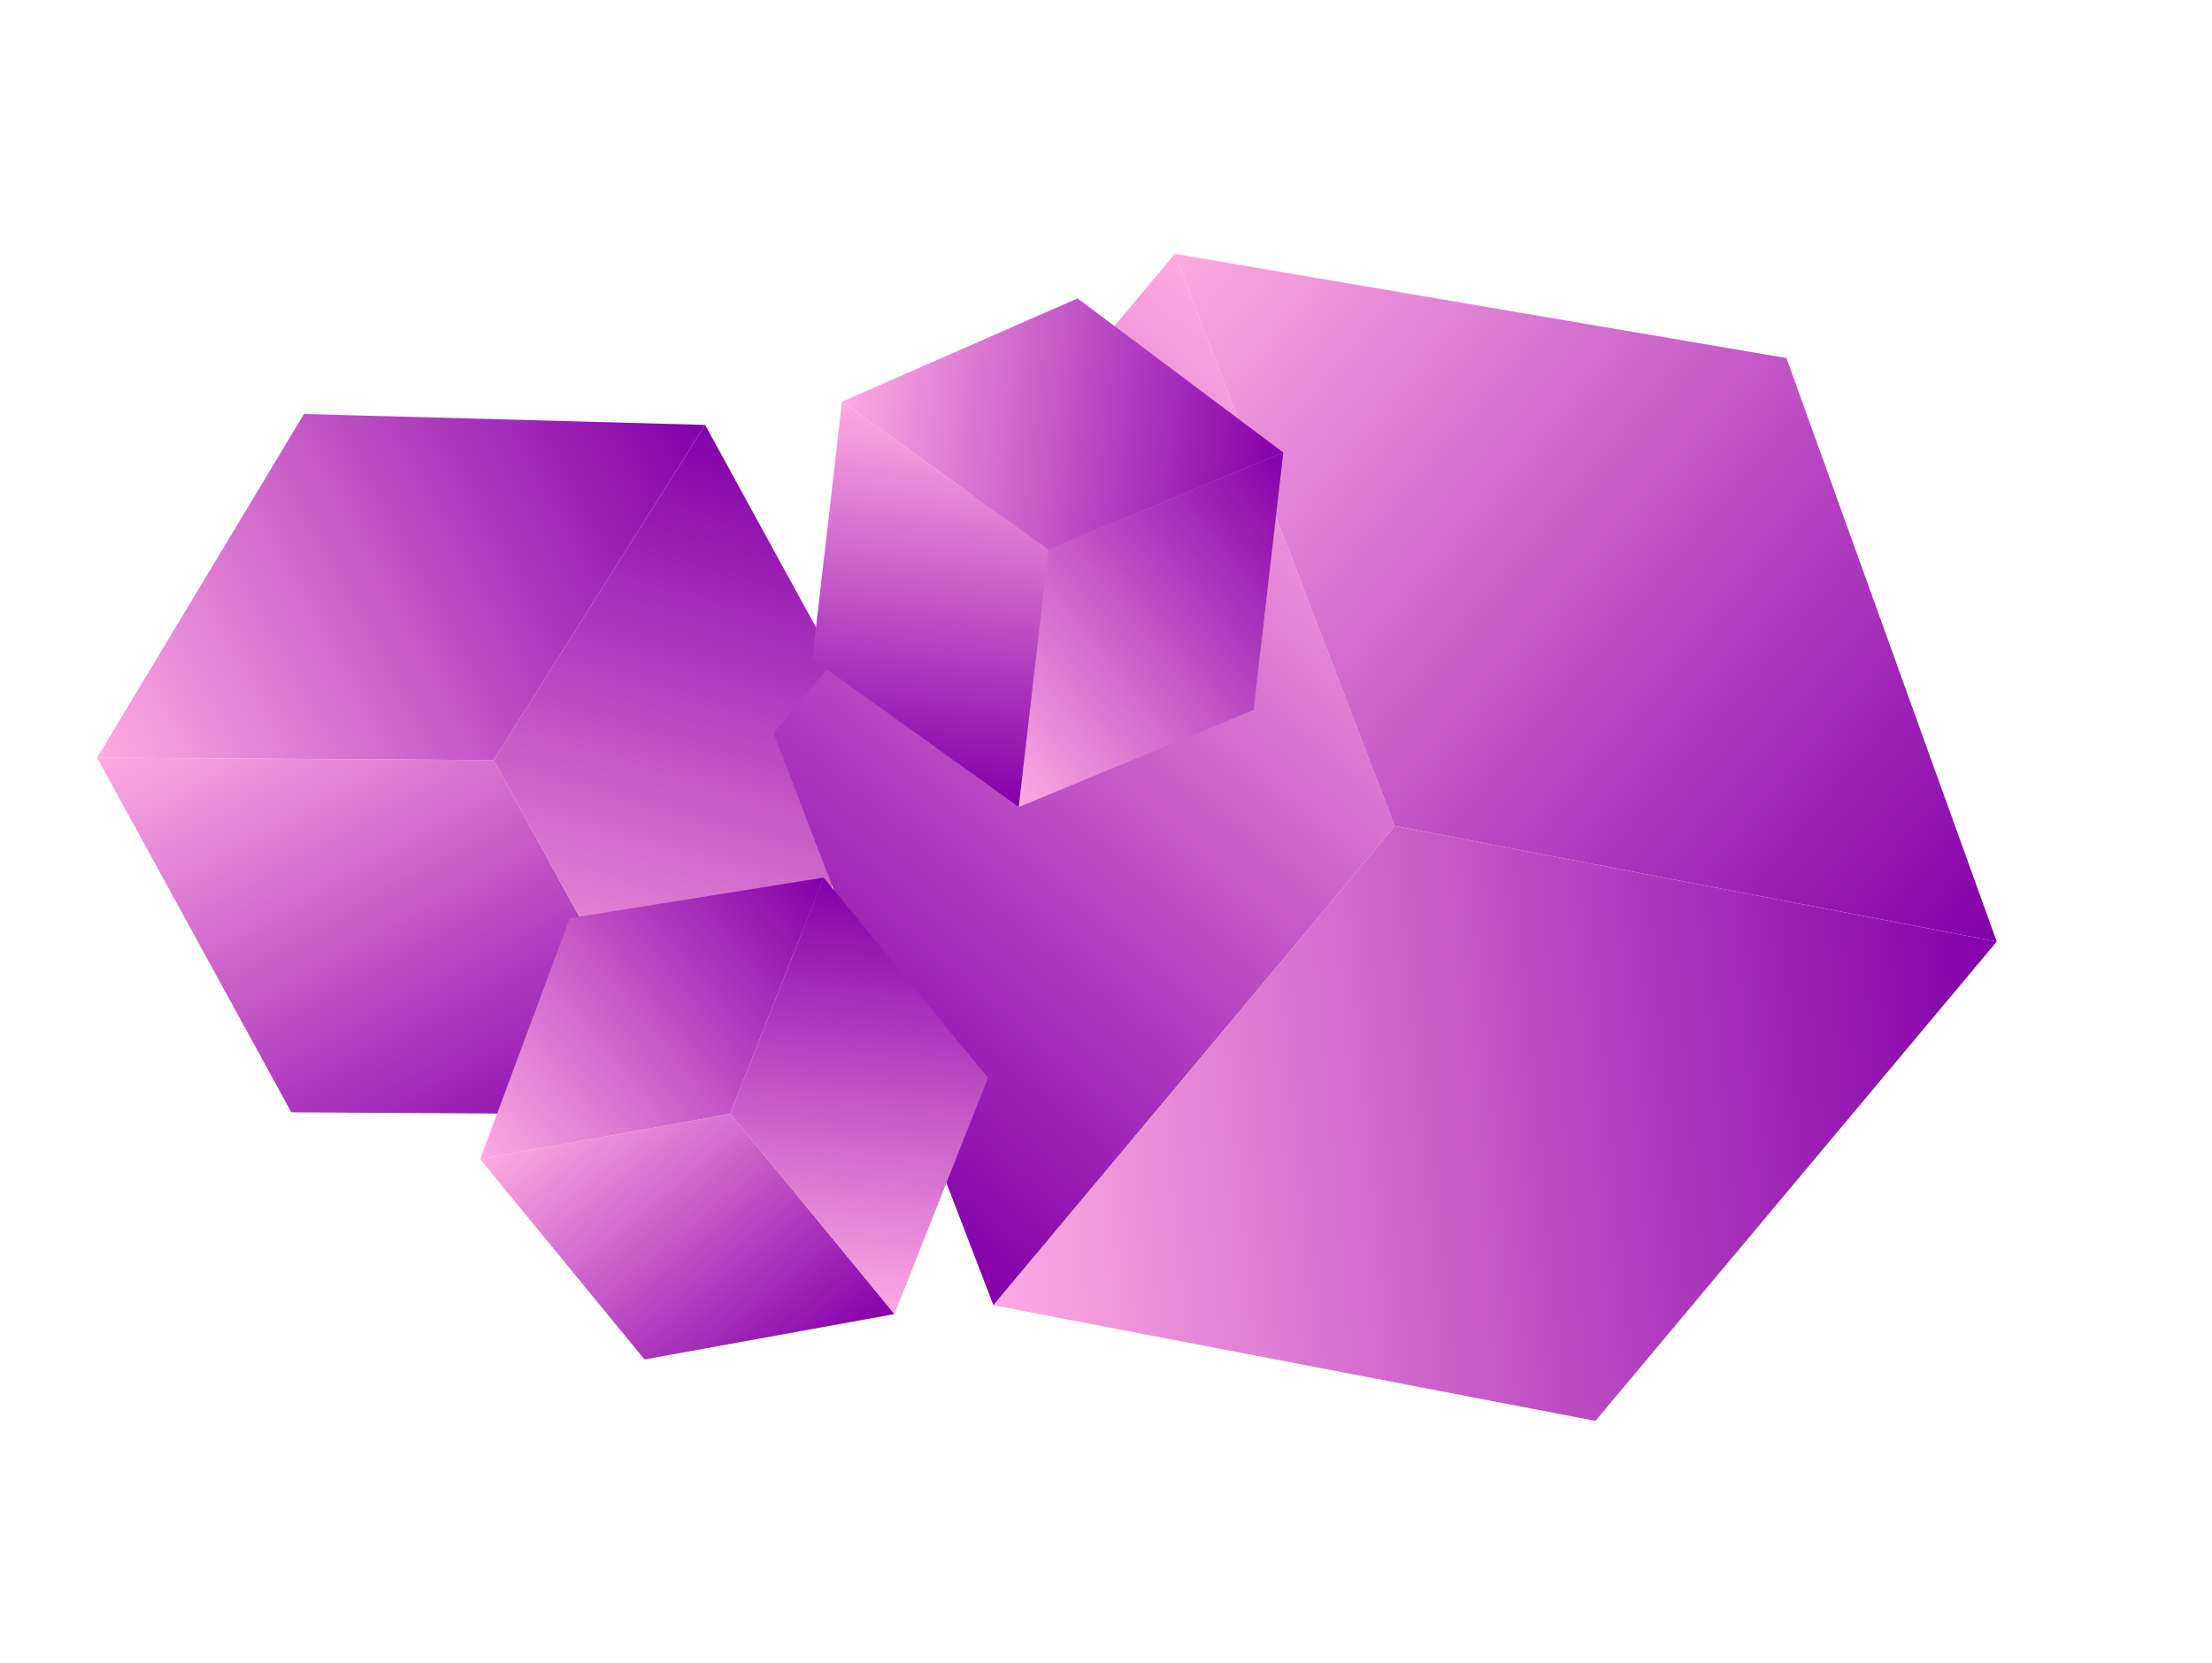 <svg width="117" height="88" viewBox="0 0 117 88" fill="none" xmlns="http://www.w3.org/2000/svg">
<g clip-path="url(#clip0_1687_2129)">
<path d="M5.136 40.087L15.407 58.848L36.378 58.977L26.107 40.217L5.136 40.087Z" fill="url(#paint0_linear_1687_2129)"/>
<path d="M5.136 40.087L16.08 21.903L37.296 22.48L26.107 40.217L5.136 40.087Z" fill="url(#paint1_linear_1687_2129)"/>
<path d="M37.296 22.48L47.567 41.24L36.378 58.977L26.107 40.217L37.296 22.48Z" fill="url(#paint2_linear_1687_2129)"/>
</g>
<g clip-path="url(#clip1_1687_2129)">
<path d="M62.143 13.429L40.917 38.788L52.546 69.057L73.771 43.698L62.143 13.429Z" fill="url(#paint3_linear_1687_2129)"/>
<path d="M62.142 13.429L94.491 18.943L105.614 49.816L73.771 43.698L62.142 13.429Z" fill="url(#paint4_linear_1687_2129)"/>
<path d="M105.614 49.816L84.388 75.174L52.545 69.057L73.771 43.698L105.614 49.816Z" fill="url(#paint5_linear_1687_2129)"/>
</g>
<g clip-path="url(#clip2_1687_2129)">
<path d="M44.539 21.248L42.967 34.864L53.888 42.695L55.461 29.08L44.539 21.248Z" fill="url(#paint6_linear_1687_2129)"/>
<path d="M44.539 21.248L56.996 15.788L67.88 23.944L55.461 29.08L44.539 21.248Z" fill="url(#paint7_linear_1687_2129)"/>
<path d="M67.879 23.944L66.307 37.559L53.888 42.695L55.46 29.08L67.879 23.944Z" fill="url(#paint8_linear_1687_2129)"/>
</g>
<g clip-path="url(#clip3_1687_2129)">
<path d="M25.398 61.328L34.09 71.926L47.312 69.523L38.621 58.925L25.398 61.328Z" fill="url(#paint9_linear_1687_2129)"/>
<path d="M25.398 61.328L30.137 48.58L43.566 46.429L38.621 58.925L25.398 61.328Z" fill="url(#paint10_linear_1687_2129)"/>
<path d="M43.566 46.429L52.258 57.027L47.312 69.523L38.621 58.925L43.566 46.429Z" fill="url(#paint11_linear_1687_2129)"/>
</g>
<defs>
<linearGradient id="paint0_linear_1687_2129" x1="13.176" y1="35.685" x2="28.338" y2="63.379" gradientUnits="userSpaceOnUse">
<stop stop-color="#FFAAE2"/>
<stop offset="1" stop-color="#8300AA"/>
</linearGradient>
<linearGradient id="paint1_linear_1687_2129" x1="5.013" y1="39.864" x2="37.174" y2="22.256" gradientUnits="userSpaceOnUse">
<stop stop-color="#FFAAE2"/>
<stop offset="1" stop-color="#8300AA"/>
</linearGradient>
<linearGradient id="paint2_linear_1687_2129" x1="31.885" y1="57.664" x2="41.789" y2="23.793" gradientUnits="userSpaceOnUse">
<stop stop-color="#FFAAE2"/>
<stop offset="1" stop-color="#8300AA"/>
</linearGradient>
<linearGradient id="paint3_linear_1687_2129" x1="73.011" y1="22.526" x2="41.678" y2="59.96" gradientUnits="userSpaceOnUse">
<stop stop-color="#FFAAE2"/>
<stop offset="1" stop-color="#8300AA"/>
</linearGradient>
<linearGradient id="paint4_linear_1687_2129" x1="62.395" y1="13.127" x2="105.867" y2="49.514" gradientUnits="userSpaceOnUse">
<stop stop-color="#FFAAE2"/>
<stop offset="1" stop-color="#8300AA"/>
</linearGradient>
<linearGradient id="paint5_linear_1687_2129" x1="51.906" y1="61.847" x2="106.254" y2="57.025" gradientUnits="userSpaceOnUse">
<stop stop-color="#FFAAE2"/>
<stop offset="1" stop-color="#8300AA"/>
</linearGradient>
<linearGradient id="paint6_linear_1687_2129" x1="50.374" y1="21.922" x2="48.053" y2="42.021" gradientUnits="userSpaceOnUse">
<stop stop-color="#FFAAE2"/>
<stop offset="1" stop-color="#8300AA"/>
</linearGradient>
<linearGradient id="paint7_linear_1687_2129" x1="44.558" y1="21.086" x2="67.899" y2="23.782" gradientUnits="userSpaceOnUse">
<stop stop-color="#FFAAE2"/>
<stop offset="1" stop-color="#8300AA"/>
</linearGradient>
<linearGradient id="paint8_linear_1687_2129" x1="52.024" y1="40.345" x2="69.743" y2="26.294" gradientUnits="userSpaceOnUse">
<stop stop-color="#FFAAE2"/>
<stop offset="1" stop-color="#8300AA"/>
</linearGradient>
<linearGradient id="paint9_linear_1687_2129" x1="29.94" y1="57.603" x2="42.77" y2="73.248" gradientUnits="userSpaceOnUse">
<stop stop-color="#FFAAE2"/>
<stop offset="1" stop-color="#8300AA"/>
</linearGradient>
<linearGradient id="paint10_linear_1687_2129" x1="25.295" y1="61.202" x2="43.463" y2="46.303" gradientUnits="userSpaceOnUse">
<stop stop-color="#FFAAE2"/>
<stop offset="1" stop-color="#8300AA"/>
</linearGradient>
<linearGradient id="paint11_linear_1687_2129" x1="44.327" y1="69.228" x2="46.552" y2="46.724" gradientUnits="userSpaceOnUse">
<stop stop-color="#FFAAE2"/>
<stop offset="1" stop-color="#8300AA"/>
</linearGradient>
<clipPath id="clip0_1687_2129">
<rect width="36.665" height="42.267" fill="white" transform="translate(0 30.707) rotate(-28.701)"/>
</clipPath>
<clipPath id="clip1_1687_2129">
<rect width="56.69" height="65.351" fill="white" transform="translate(72.755 0.75) rotate(39.93)"/>
</clipPath>
<clipPath id="clip2_1687_2129">
<rect width="23.496" height="27.086" fill="white" transform="translate(45.325 14.441) rotate(6.588)"/>
</clipPath>
<clipPath id="clip3_1687_2129">
<rect width="23.496" height="27.086" fill="white" transform="translate(21.053 56.029) rotate(-39.355)"/>
</clipPath>
</defs>
</svg>

